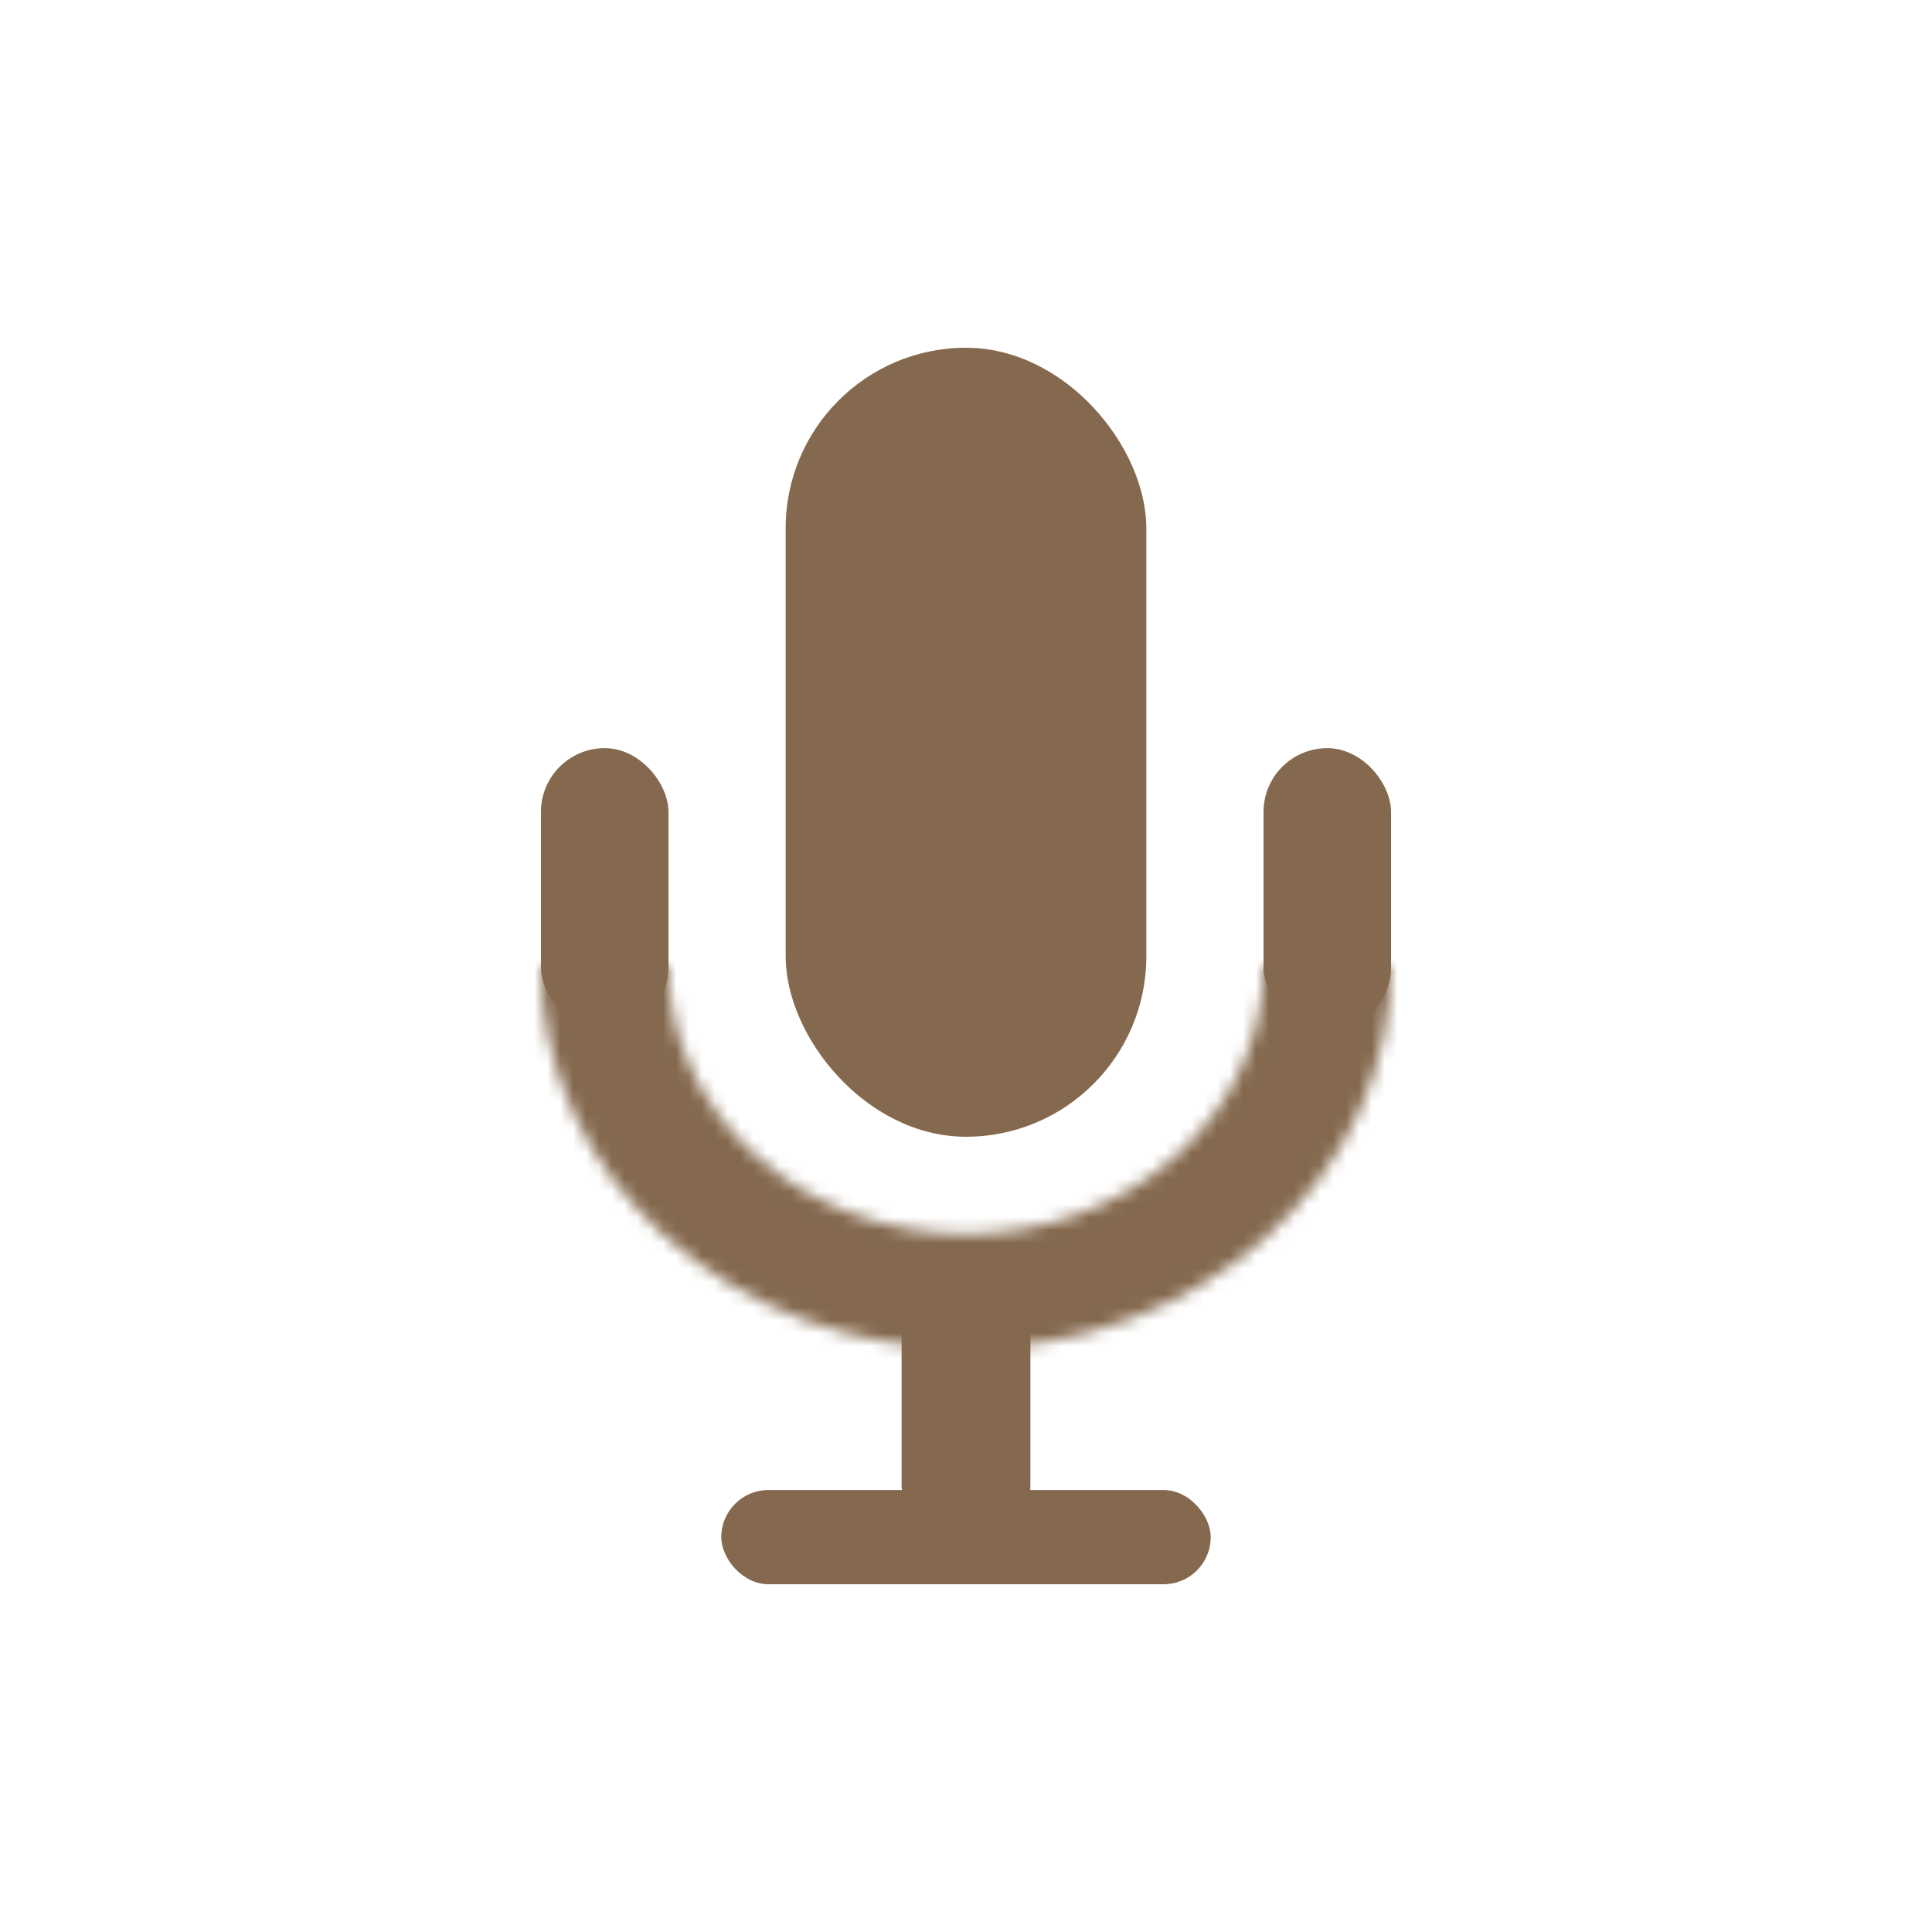 <svg width="150" height="150" viewBox="0 0 150 150" fill="none" xmlns="http://www.w3.org/2000/svg">
<mask id="path-1-inside-1_195_93" fill="white">
<path d="M108 75C108 82.881 104.523 90.439 98.335 96.011C92.146 101.584 83.752 104.714 75 104.714C66.248 104.714 57.854 101.584 51.666 96.011C45.477 90.439 42 82.881 42 75L51.899 75C51.899 80.517 54.333 85.808 58.665 89.708C62.998 93.609 68.873 95.801 75 95.801C81.127 95.801 87.002 93.609 91.335 89.708C95.667 85.807 98.101 80.517 98.101 75H108Z"/>
</mask>
<path d="M108 75C108 82.881 104.523 90.439 98.335 96.011C92.146 101.584 83.752 104.714 75 104.714C66.248 104.714 57.854 101.584 51.666 96.011C45.477 90.439 42 82.881 42 75L51.899 75C51.899 80.517 54.333 85.808 58.665 89.708C62.998 93.609 68.873 95.801 75 95.801C81.127 95.801 87.002 93.609 91.335 89.708C95.667 85.807 98.101 80.517 98.101 75H108Z" stroke="#84694E" stroke-width="20" mask="url(#path-1-inside-1_195_93)"/>
<rect x="61" y="27" width="28" height="61.257" rx="14" fill="#84694E"/>
<rect x="70" y="98.314" width="10" height="21.943" rx="5" fill="#84694E"/>
<rect x="42" y="58.086" width="9.9" height="21.943" rx="4.95" fill="#84694E"/>
<rect x="98.1" y="58.086" width="9.9" height="21.943" rx="4.95" fill="#84694E"/>
<rect x="56" y="115.686" width="38" height="7.314" rx="3.657" fill="#84694E"/>
</svg>

